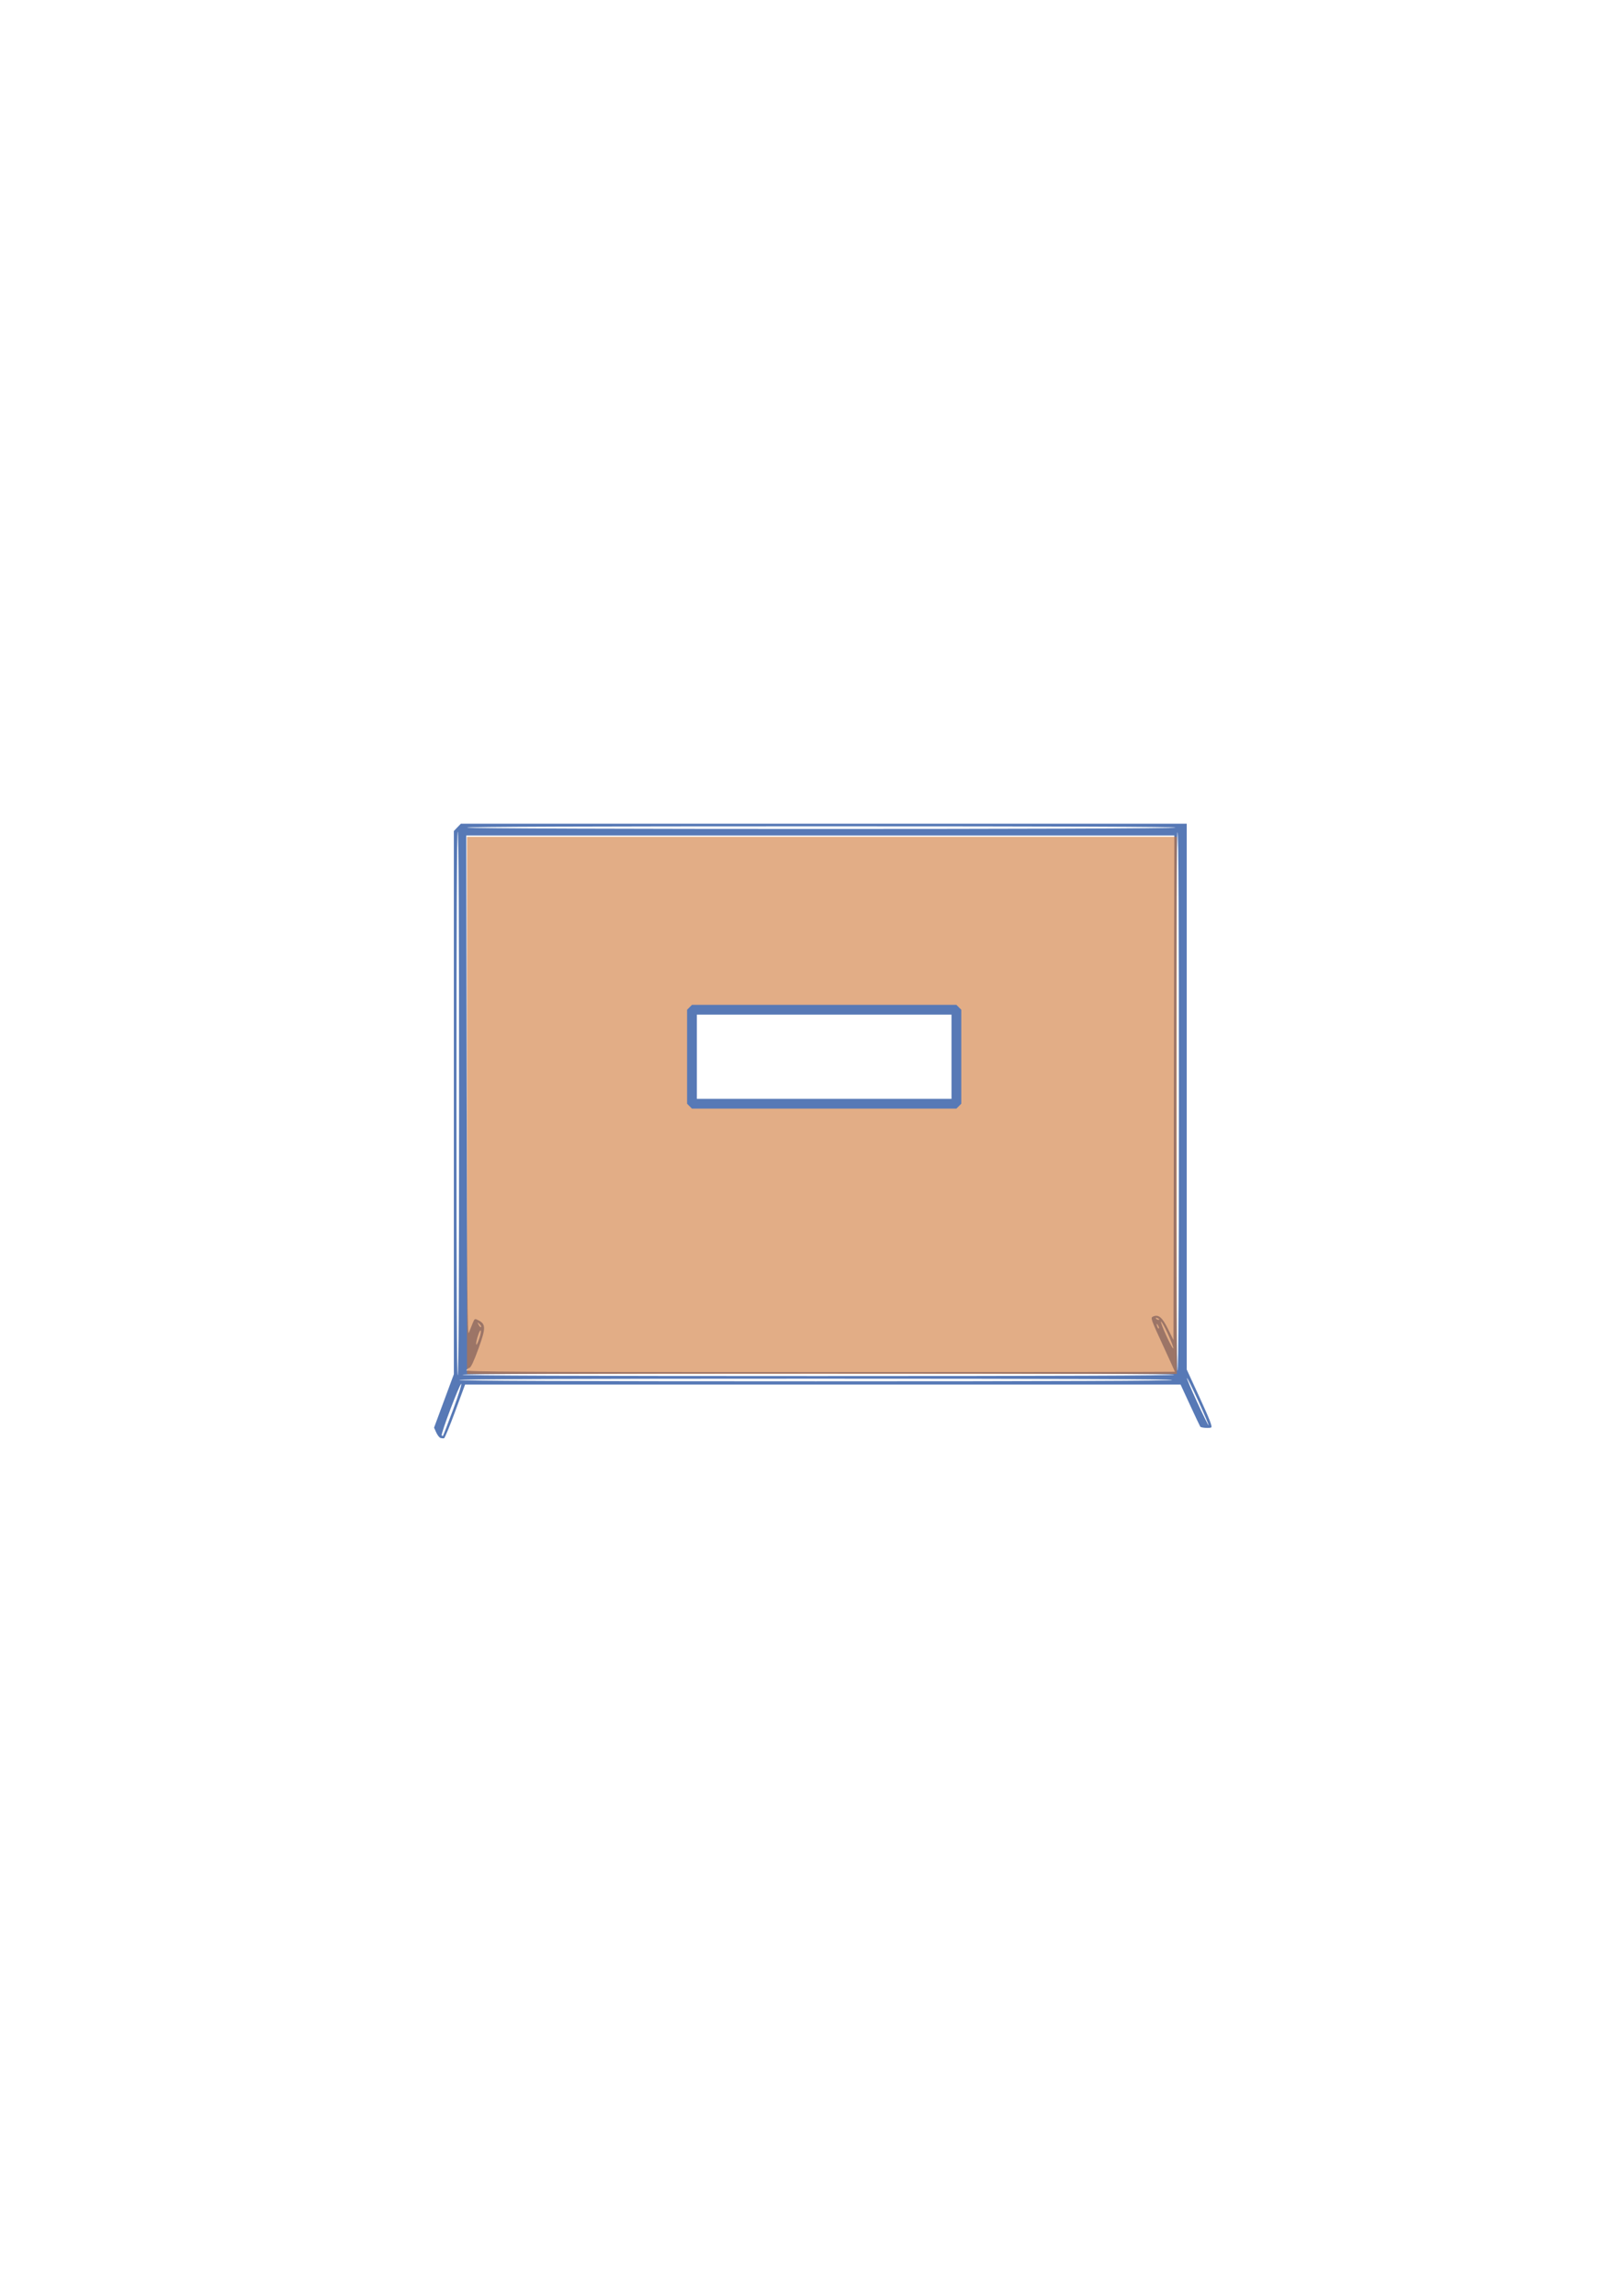 <?xml version="1.0" encoding="UTF-8" standalone="no"?>
<!-- Created with Inkscape (http://www.inkscape.org/) -->

<svg
   xmlns:dc="http://purl.org/dc/elements/1.1/"
   xmlns:cc="http://creativecommons.org/ns#"
   xmlns:rdf="http://www.w3.org/1999/02/22-rdf-syntax-ns#"
   xmlns:svg="http://www.w3.org/2000/svg"
   xmlns="http://www.w3.org/2000/svg"
   xmlns:sodipodi="http://sodipodi.sourceforge.net/DTD/sodipodi-0.dtd"
   xmlns:inkscape="http://www.inkscape.org/namespaces/inkscape"
   width="210mm"
   height="297mm"
   viewBox="0 0 210 297"
   version="1.1"
   id="svg8"
   sodipodi:docname="Panneau_tsv2.svg"
   inkscape:version="0.92.4 (5da689c313, 2019-01-14)">
  <defs
     id="defs2" />
  <sodipodi:namedview
     id="base"
     pagecolor="#ffffff"
     bordercolor="#666666"
     borderopacity="1.0"
     inkscape:pageopacity="0.0"
     inkscape:pageshadow="2"
     inkscape:zoom="1.4"
     inkscape:cx="324.30866"
     inkscape:cy="618.96876"
     inkscape:document-units="mm"
     inkscape:current-layer="layer1"
     showgrid="false"
     inkscape:window-width="1920"
     inkscape:window-height="1017"
     inkscape:window-x="-8"
     inkscape:window-y="-8"
     inkscape:window-maximized="1" />
  <g
     inkscape:label="Calque 1"
     inkscape:groupmode="layer"
     id="layer1">
    <g
       id="g890">
      <path
         inkscape:connector-curvature="0"
         id="path6286"
         d="m 57.009,186.03 c -0.151,-0.04 -0.403,-0.357 -0.56,-0.706 l -0.286,-0.634 1.28,-3.454 1.28,-3.454 v -35.138 -35.138 l 0.455,-0.475 0.455,-0.475 h 46.958 46.958 v 35.303 35.303 l 1.692,3.677 c 1.256,2.73 1.638,3.714 1.482,3.819 -0.19,0.128 -1.265,0.063 -1.414,-0.086 -0.034,-0.034 -0.622,-1.275 -1.307,-2.759 l -1.246,-2.698 h -46.29 -46.29 l -1.276,3.458 c -0.702,1.902 -1.353,3.474 -1.446,3.493 -0.093,0.019 -0.293,0.002 -0.444,-0.037 z m 1.622,-3.683 c 0.679,-1.824 1.148,-3.315 1.044,-3.315 -0.211,0.001 -2.649,6.437 -2.522,6.657 0.044,0.076 0.117,0.101 0.162,0.056 0.045,-0.045 0.637,-1.574 1.316,-3.398 z m 96.423,-1.095 c -0.768,-1.685 -1.432,-3.027 -1.477,-2.982 -0.045,0.045 0.552,1.454 1.327,3.132 0.774,1.678 1.439,3.02 1.477,2.982 0.038,-0.038 -0.559,-1.448 -1.327,-3.132 z m -3.367,-2.728 c 0,-0.112 -15.494,-0.169 -46.143,-0.169 -30.649,0 -46.143,0.057 -46.143,0.169 0,0.112 15.494,0.169 46.143,0.169 30.649,0 46.143,-0.057 46.143,-0.169 z m -92.287,-35.824 c 0,-23.305 -0.057,-35.127 -0.169,-35.127 -0.112,0 -0.169,11.857 -0.169,35.231 0,23.444 0.057,35.196 0.169,35.127 0.112,-0.069 0.169,-11.996 0.169,-35.231 z m 92.541,35.147 c 0.07,-0.113 -15.291,-0.169 -45.954,-0.169 -30.523,0 -46.094,0.057 -46.163,0.169 -0.07,0.113 15.291,0.169 45.954,0.169 30.523,0 46.094,-0.057 46.163,-0.169 z m 0.085,-0.387 c 0,-0.027 -0.719,-1.608 -1.598,-3.514 -1.508,-3.272 -1.579,-3.474 -1.261,-3.622 0.715,-0.333 1.207,0.068 1.96,1.596 l 0.709,1.439 0.053,-32.639 0.053,-32.639 H 106.136 60.331 l 0.055,32.47 c 0.045,26.857 0.093,32.367 0.275,31.877 0.121,-0.326 0.341,-0.882 0.49,-1.235 0.27,-0.641 0.271,-0.642 0.765,-0.386 0.961,0.497 0.959,1.004 -0.016,3.68 -0.602,1.652 -0.962,2.416 -1.166,2.469 -0.162,0.043 -0.336,0.184 -0.386,0.314 -0.078,0.203 6.511,0.237 45.793,0.237 25.236,0 45.884,-0.022 45.884,-0.048 z m 0.508,-34.909 c 0,-23.009 -0.057,-34.823 -0.169,-34.893 -0.113,-0.07 -0.169,11.569 -0.169,34.788 0,23.149 0.057,34.893 0.169,34.893 0.112,0 0.169,-11.709 0.169,-34.788 z m -1.439,29.973 c -0.425,-0.916 -0.82,-1.619 -0.877,-1.562 -0.057,0.057 0.269,0.915 0.725,1.906 0.456,0.991 0.85,1.694 0.876,1.562 0.026,-0.132 -0.3,-0.99 -0.725,-1.906 z m -89.066,0.571 c 0.302,-0.91 0.22,-1.392 -0.096,-0.563 -0.243,0.639 -0.398,1.42 -0.281,1.42 0.051,0 0.22,-0.386 0.377,-0.858 z m 87.816,-1.627 c -0.2,-0.343 -0.248,-0.233 -0.084,0.192 0.058,0.151 0.141,0.239 0.185,0.196 0.044,-0.044 -0.002,-0.218 -0.1,-0.388 z m -87.808,-0.186 c -0.293,-0.279 -0.297,-0.275 -0.103,0.103 0.112,0.218 0.249,0.349 0.306,0.292 0.057,-0.057 -0.035,-0.235 -0.203,-0.396 z m 87.956,-0.613 c 0,-0.037 -0.118,-0.112 -0.263,-0.167 -0.151,-0.058 -0.219,-0.029 -0.159,0.067 0.099,0.161 0.422,0.238 0.422,0.101 z m 2.117,-63.603 c 0.07,-0.113 -15.238,-0.169 -45.795,-0.169 -30.487,0 -45.899,0.057 -45.899,0.169 0,0.235 91.549,0.235 91.694,0 z"
         style="fill:#5779b6;fill-opacity:1;stroke-width:0.169" />
      <path
         id="rect6288"
         transform="scale(0.265)"
         d="M 228.025 408.496 L 228.025 670.715 L 574.584 670.715 L 574.584 408.496 L 228.025 408.496 z M 338.4 493.699 L 467.701 493.699 L 467.701 539.662 L 338.4 539.662 L 338.4 493.699 z "
         style="opacity:1;fill:#cd7330;fill-opacity:0.58;stroke:none;stroke-width:7.559;stroke-linejoin:bevel;stroke-miterlimit:4;stroke-dasharray:none;stroke-opacity:1" />
      <rect
         y="130.625"
         x="89.535"
         height="12.161"
         width="34.211"
         id="rect867"
         style="opacity:1;fill:none;fill-opacity:1;stroke:#5779b6;stroke-width:1.265;stroke-linejoin:bevel;stroke-miterlimit:4;stroke-dasharray:none;stroke-opacity:1;paint-order:markers fill stroke" />
    </g>
  </g>
</svg>
